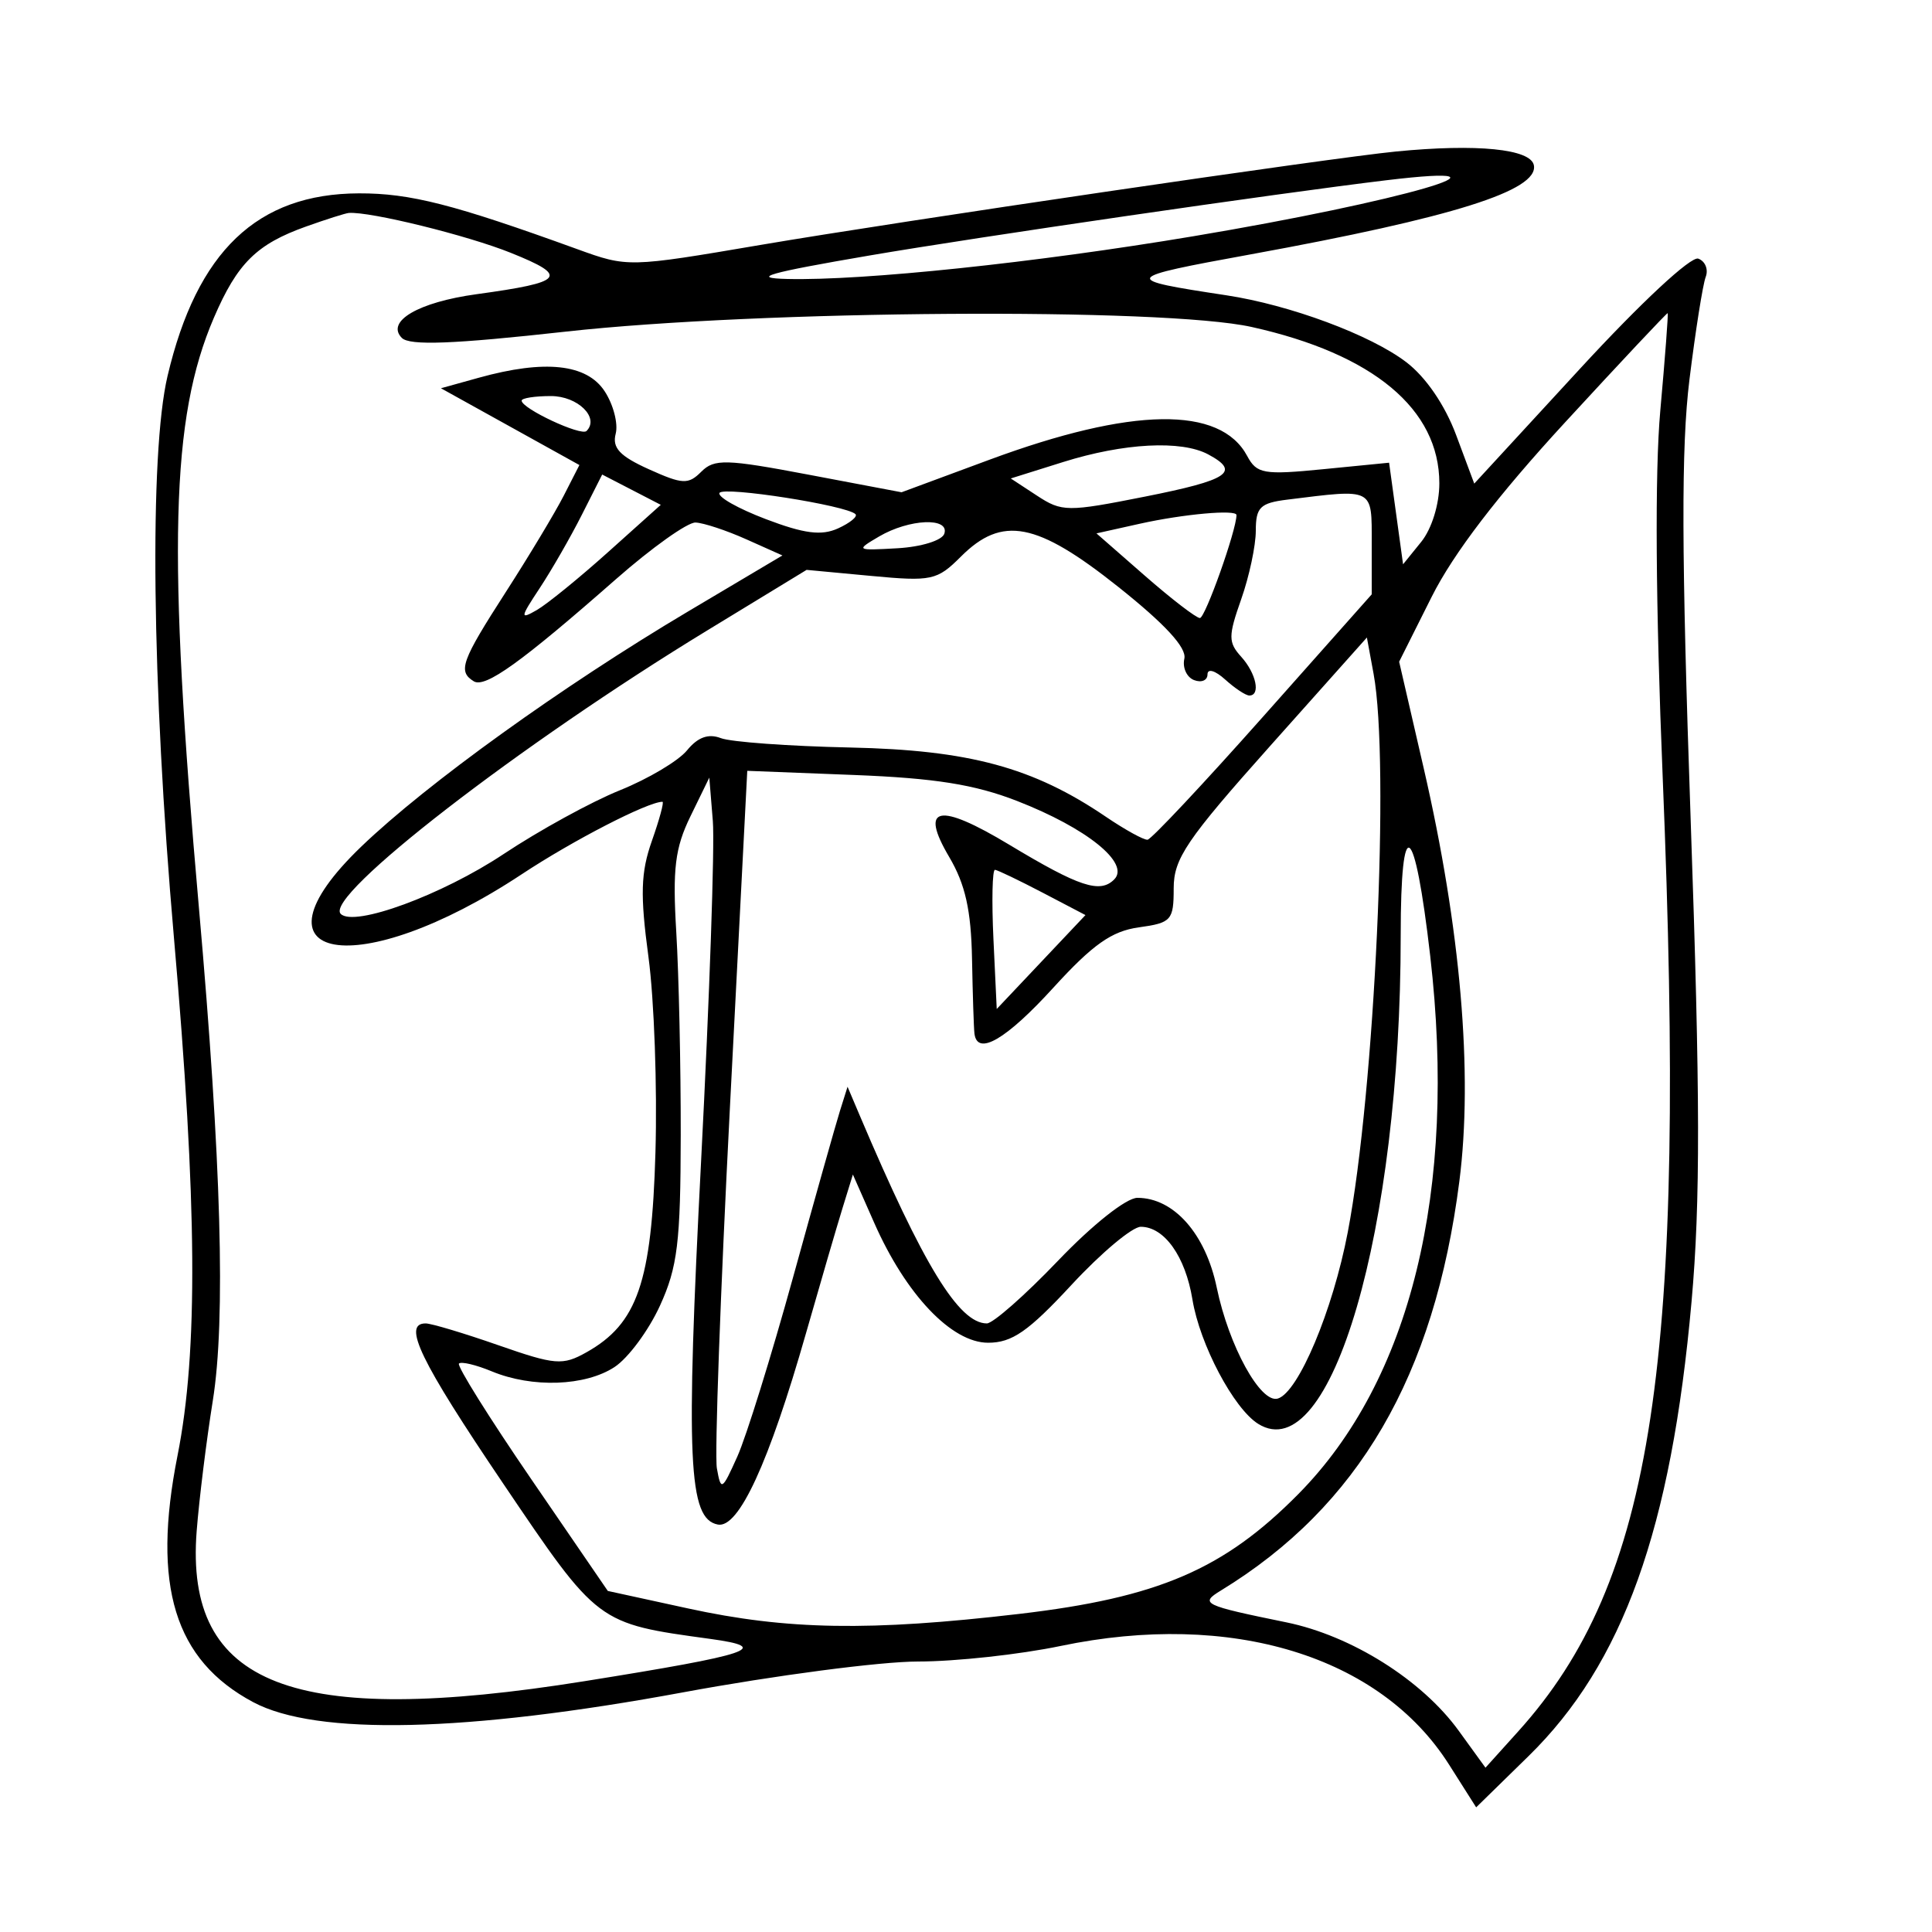 <svg xmlns="http://www.w3.org/2000/svg" width="200" height="200" viewBox="0 0 200 200" version="1.1">
	<path d="M 144.500 15.685 C 137.668 16.355, 93.210 22.891, 78.749 25.352 C 65.047 27.684, 64.979 27.685, 59.749 25.788 C 46.960 21.150, 42.465 20.001, 37.161 20.016 C 26.631 20.047, 20.385 26.008, 17.343 38.927 C 15.444 46.995, 15.713 70.811, 18 97 C 20.416 124.667, 20.523 139.875, 18.377 150.683 C 15.702 164.159, 18.067 171.863, 26.211 176.207 C 32.753 179.697, 48.262 179.341, 70.740 175.186 C 80.221 173.434, 91.153 172, 95.032 172 C 98.911 172, 105.553 171.276, 109.792 170.391 C 127.449 166.705, 142.868 171.416, 150.011 182.679 L 152.812 187.096 158.227 181.798 C 168.014 172.223, 173.006 158.305, 175.110 134.728 C 176.029 124.427, 176.010 113.422, 175.022 85 C 174.058 57.276, 174.027 46.286, 174.892 39.292 C 175.518 34.227, 176.275 29.448, 176.573 28.671 C 176.871 27.894, 176.527 27.040, 175.807 26.774 C 175.054 26.495, 169.865 31.324, 163.557 38.176 L 152.614 50.062 150.736 45.028 C 149.578 41.925, 147.601 39.035, 145.584 37.496 C 141.874 34.666, 133.537 31.567, 126.944 30.567 C 115.993 28.906, 116.070 28.778, 129.500 26.326 C 150.437 22.505, 159.283 19.721, 158.787 17.110 C 158.465 15.417, 152.897 14.862, 144.500 15.685 M 143.500 18.661 C 132.154 20.026, 101.242 24.527, 90 26.451 C 79.478 28.251, 77.603 28.787, 81.500 28.879 C 89.389 29.067, 107.173 27.197, 123.500 24.462 C 145.075 20.849, 159.086 16.785, 143.500 18.661 M 31.684 23.449 C 26.565 25.275, 24.570 27.248, 22.143 32.889 C 17.668 43.291, 17.321 56.971, 20.594 94 C 22.912 120.243, 23.373 136.615, 22.029 145 C 21.368 149.125, 20.616 155.200, 20.359 158.500 C 19.110 174.531, 30.311 178.865, 60.509 174.035 C 77.869 171.258, 79.993 170.545, 73.535 169.660 C 61.801 168.052, 61.938 168.154, 52.065 153.542 C 43.484 140.842, 41.625 137, 44.063 137 C 44.647 137, 48.026 138.012, 51.572 139.250 C 57.479 141.312, 58.244 141.373, 60.709 139.990 C 65.987 137.027, 67.464 132.744, 67.852 119.280 C 68.046 112.558, 67.721 103.467, 67.130 99.077 C 66.261 92.619, 66.328 90.321, 67.483 87.047 C 68.269 84.821, 68.761 83, 68.578 83 C 67.067 83, 59.323 86.988, 54 90.509 C 37.036 101.727, 24.916 99.634, 37.397 87.641 C 44.180 81.124, 58.221 71.022, 71.247 63.288 L 80.995 57.500 77.247 55.824 C 75.186 54.902, 72.825 54.123, 72 54.092 C 71.175 54.060, 67.465 56.702, 63.755 59.963 C 53.963 68.568, 50.222 71.255, 49.043 70.527 C 47.374 69.495, 47.749 68.453, 52.365 61.281 C 54.765 57.552, 57.460 53.069, 58.354 51.320 L 59.979 48.141 52.812 44.166 L 45.646 40.192 49.573 39.101 C 56.406 37.204, 60.738 37.670, 62.593 40.502 C 63.495 41.878, 64.009 43.859, 63.735 44.904 C 63.355 46.359, 64.158 47.218, 67.162 48.573 C 70.663 50.152, 71.249 50.179, 72.597 48.832 C 73.945 47.484, 75.145 47.517, 83.719 49.141 L 93.330 50.960 102.415 47.596 C 117.174 42.131, 126.322 41.995, 129.107 47.200 C 130.100 49.056, 130.807 49.179, 136.998 48.569 L 143.798 47.899 144.522 53.157 L 145.245 58.416 147.122 56.097 C 148.211 54.752, 149 52.207, 149 50.037 C 149 42.351, 142.148 36.643, 129.569 33.848 C 120.435 31.819, 78.657 32.101, 58.596 34.327 C 46.921 35.622, 42.400 35.796, 41.596 34.979 C 39.914 33.270, 43.314 31.282, 49.327 30.457 C 58.442 29.206, 58.939 28.611, 52.894 26.179 C 48.381 24.363, 38.326 21.886, 36.114 22.044 C 35.776 22.068, 33.783 22.700, 31.684 23.449 M 162.039 43.698 C 155.042 51.297, 150.461 57.286, 148.208 61.780 L 144.839 68.500 147.376 79.500 C 151.205 96.106, 152.502 111.125, 151.071 122.296 C 148.488 142.462, 140.628 155.947, 126.384 164.651 C 124.169 166.004, 124.525 166.177, 133.155 167.943 C 139.906 169.325, 147.198 173.911, 151.007 179.168 L 153.776 182.991 157.155 179.245 C 171.208 163.671, 174.615 141.192, 172.123 80.500 C 171.388 62.611, 171.298 48.889, 171.874 42.500 C 172.369 37, 172.713 32.463, 172.637 32.418 C 172.562 32.372, 167.792 37.448, 162.039 43.698 M 54 41.474 C 54 42.293, 60.159 45.175, 60.716 44.617 C 62.093 43.240, 59.811 41, 57.031 41 C 55.364 41, 54 41.213, 54 41.474 M 110.067 47.826 L 104.634 49.530 107.350 51.310 C 109.931 53.001, 110.487 53.006, 118.533 51.408 C 127.205 49.686, 128.455 48.849, 125.066 47.035 C 122.285 45.547, 116.333 45.861, 110.067 47.826 M 60.222 53.312 C 59.057 55.615, 57.099 59.022, 55.870 60.883 C 53.837 63.960, 53.810 64.165, 55.568 63.153 C 56.630 62.541, 59.953 59.840, 62.952 57.150 L 68.404 52.260 65.371 50.692 L 62.338 49.124 60.222 53.312 M 74.485 51.024 C 74.240 51.421, 76.392 52.642, 79.269 53.736 C 83.251 55.251, 85.038 55.481, 86.754 54.700 C 87.994 54.136, 88.806 53.473, 88.559 53.226 C 87.651 52.317, 74.917 50.325, 74.485 51.024 M 133.250 51.723 C 130.450 52.071, 130 52.516, 130 54.938 C 130 56.484, 129.320 59.676, 128.488 62.033 C 127.140 65.856, 127.140 66.497, 128.488 67.987 C 130.041 69.703, 130.522 72, 129.329 72 C 128.960 72, 127.835 71.255, 126.829 70.345 C 125.791 69.406, 125 69.176, 125 69.814 C 125 70.432, 124.375 70.697, 123.611 70.404 C 122.846 70.111, 122.393 69.112, 122.603 68.185 C 122.860 67.054, 120.609 64.609, 115.759 60.750 C 107.321 54.035, 103.743 53.348, 99.469 57.622 C 97.005 60.086, 96.447 60.206, 90.174 59.618 L 83.500 58.993 73.239 65.247 C 53.811 77.086, 33.477 92.810, 35.273 94.606 C 36.661 95.994, 45.754 92.653, 52.135 88.410 C 55.816 85.963, 61.230 82.994, 64.164 81.812 C 67.099 80.630, 70.230 78.769, 71.122 77.676 C 72.235 76.312, 73.334 75.915, 74.622 76.412 C 75.655 76.810, 81.675 77.247, 88 77.382 C 100.336 77.647, 106.940 79.434, 114.469 84.544 C 116.460 85.895, 118.406 86.968, 118.794 86.928 C 119.182 86.888, 124.563 81.157, 130.750 74.191 L 142 61.527 142 56.264 C 142 50.448, 142.295 50.601, 133.250 51.723 M 118.002 54.215 L 113.505 55.216 118.502 59.587 C 121.251 61.992, 123.820 63.968, 124.211 63.979 C 124.759 63.995, 128 54.877, 128 53.318 C 128 52.720, 122.506 53.213, 118.002 54.215 M 91 55.539 C 88.559 56.973, 88.604 57.001, 92.922 56.754 C 95.374 56.613, 97.528 55.943, 97.756 55.250 C 98.322 53.527, 94.119 53.707, 91 55.539 M 131.500 77.205 C 122.824 86.930, 121.500 88.883, 121.500 91.957 C 121.500 95.268, 121.263 95.533, 117.890 96 C 115.080 96.389, 113.118 97.775, 109.039 102.250 C 104.147 107.618, 101.169 109.351, 100.875 107 C 100.806 106.450, 100.693 102.963, 100.623 99.250 C 100.529 94.222, 99.926 91.534, 98.261 88.714 C 95.149 83.444, 97.157 83.036, 104.485 87.449 C 111.732 91.812, 113.884 92.522, 115.351 91.030 C 116.999 89.354, 112.507 85.730, 105.299 82.920 C 100.924 81.214, 96.781 80.553, 88.428 80.227 L 77.357 79.795 75.561 114.648 C 74.574 133.816, 73.966 150.625, 74.211 152 C 74.635 154.380, 74.736 154.322, 76.329 150.780 C 77.249 148.733, 79.839 140.408, 82.083 132.280 C 84.328 124.151, 86.519 116.375, 86.951 115 L 87.738 112.500 89.011 115.500 C 95.576 130.970, 99.264 137, 102.159 137 C 102.796 137, 106.116 134.075, 109.536 130.500 C 113.109 126.765, 116.600 124, 117.742 124 C 121.514 124, 124.800 127.718, 125.958 133.295 C 127.215 139.351, 130.499 145.316, 132.280 144.778 C 134.409 144.136, 137.968 135.673, 139.520 127.561 C 142.321 112.921, 143.891 78.953, 142.192 69.748 L 141.500 65.996 131.500 77.205 M 71.477 84.500 C 69.876 87.784, 69.613 89.932, 70.008 96.500 C 70.272 100.900, 70.480 110.350, 70.469 117.500 C 70.453 128.614, 70.141 131.177, 68.318 135.166 C 67.146 137.732, 65.030 140.589, 63.616 141.516 C 60.586 143.502, 55.095 143.696, 50.916 141.965 C 49.277 141.286, 47.745 140.922, 47.511 141.155 C 47.278 141.389, 50.650 146.780, 55.004 153.137 L 62.920 164.694 71.210 166.501 C 81.472 168.740, 90.034 168.882, 105.500 167.072 C 119.894 165.387, 126.696 162.466, 134.414 154.654 C 146.037 142.891, 150.852 123.248, 148.059 98.986 C 146.439 84.912, 145 83.903, 145 96.839 C 145 127.360, 137.784 152.095, 130.250 147.399 C 127.715 145.819, 124.202 139.175, 123.440 134.519 C 122.711 130.067, 120.534 127.002, 118.095 126.996 C 117.218 126.993, 113.996 129.693, 110.935 132.996 C 106.453 137.832, 104.771 139, 102.289 139 C 98.510 139, 93.778 134.020, 90.501 126.594 L 88.291 121.587 87.223 125.044 C 86.635 126.945, 84.933 132.775, 83.441 138 C 79.604 151.436, 76.471 158.237, 74.311 157.821 C 71.250 157.232, 70.977 151.241, 72.587 120 C 73.452 103.225, 73.995 87.475, 73.793 85 L 73.427 80.500 71.477 84.500 M 102.841 97.223 L 103.182 104.450 107.774 99.589 L 112.367 94.728 107.934 92.409 C 105.495 91.134, 103.275 90.069, 103 90.043 C 102.725 90.017, 102.653 93.248, 102.841 97.223" stroke="none" fill="black" fill-rule="evenodd"/>
</svg>